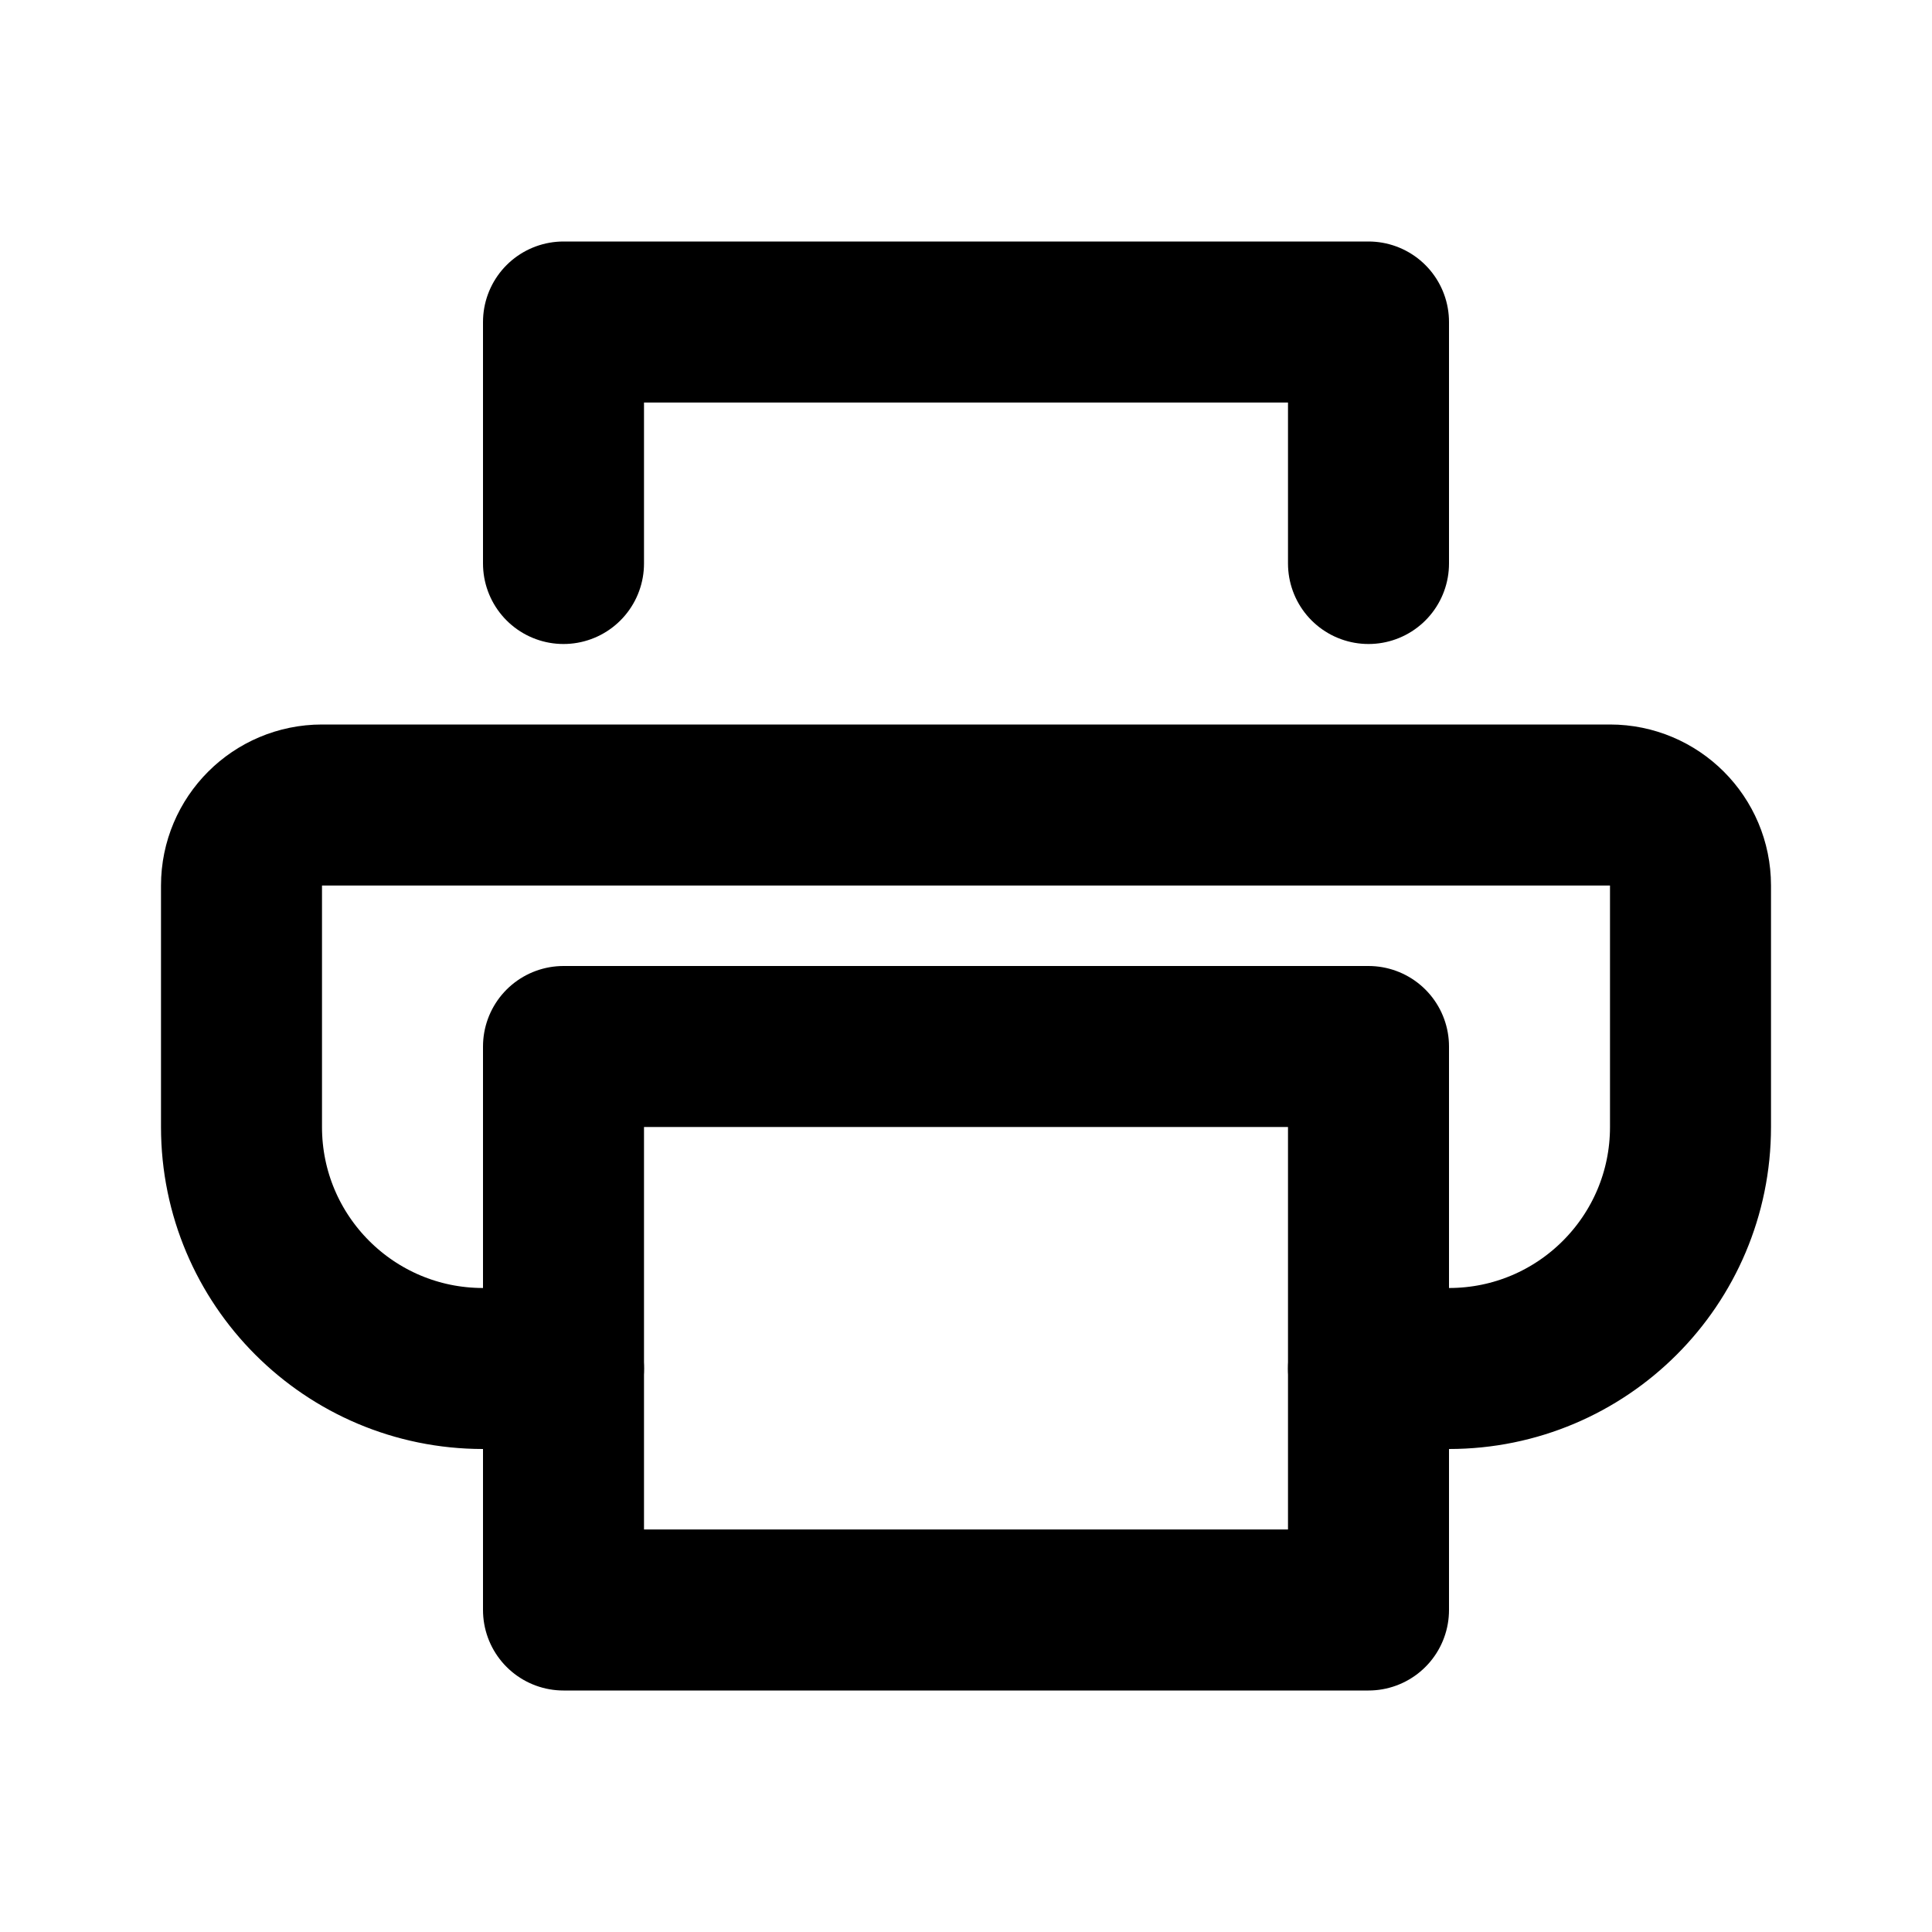 <svg width="24" height="24" viewBox="0 0 24 24" fill="none" xmlns="http://www.w3.org/2000/svg">
<path d="M17 20H7V13H17V20Z" stroke="black" stroke-width="2" stroke-linecap="round" stroke-linejoin="round"/>
<path d="M7 17H6C4.343 17 3 15.657 3 14V11C3 10.448 3.448 10 4 10H20C20.552 10 21 10.448 21 11V14C21 15.657 19.657 17 18 17H17" stroke="black" stroke-width="2" stroke-linecap="round" stroke-linejoin="round"/>
<path d="M7 7V4H17V7" stroke="black" stroke-width="2" stroke-linecap="round" stroke-linejoin="round"/>
</svg>
